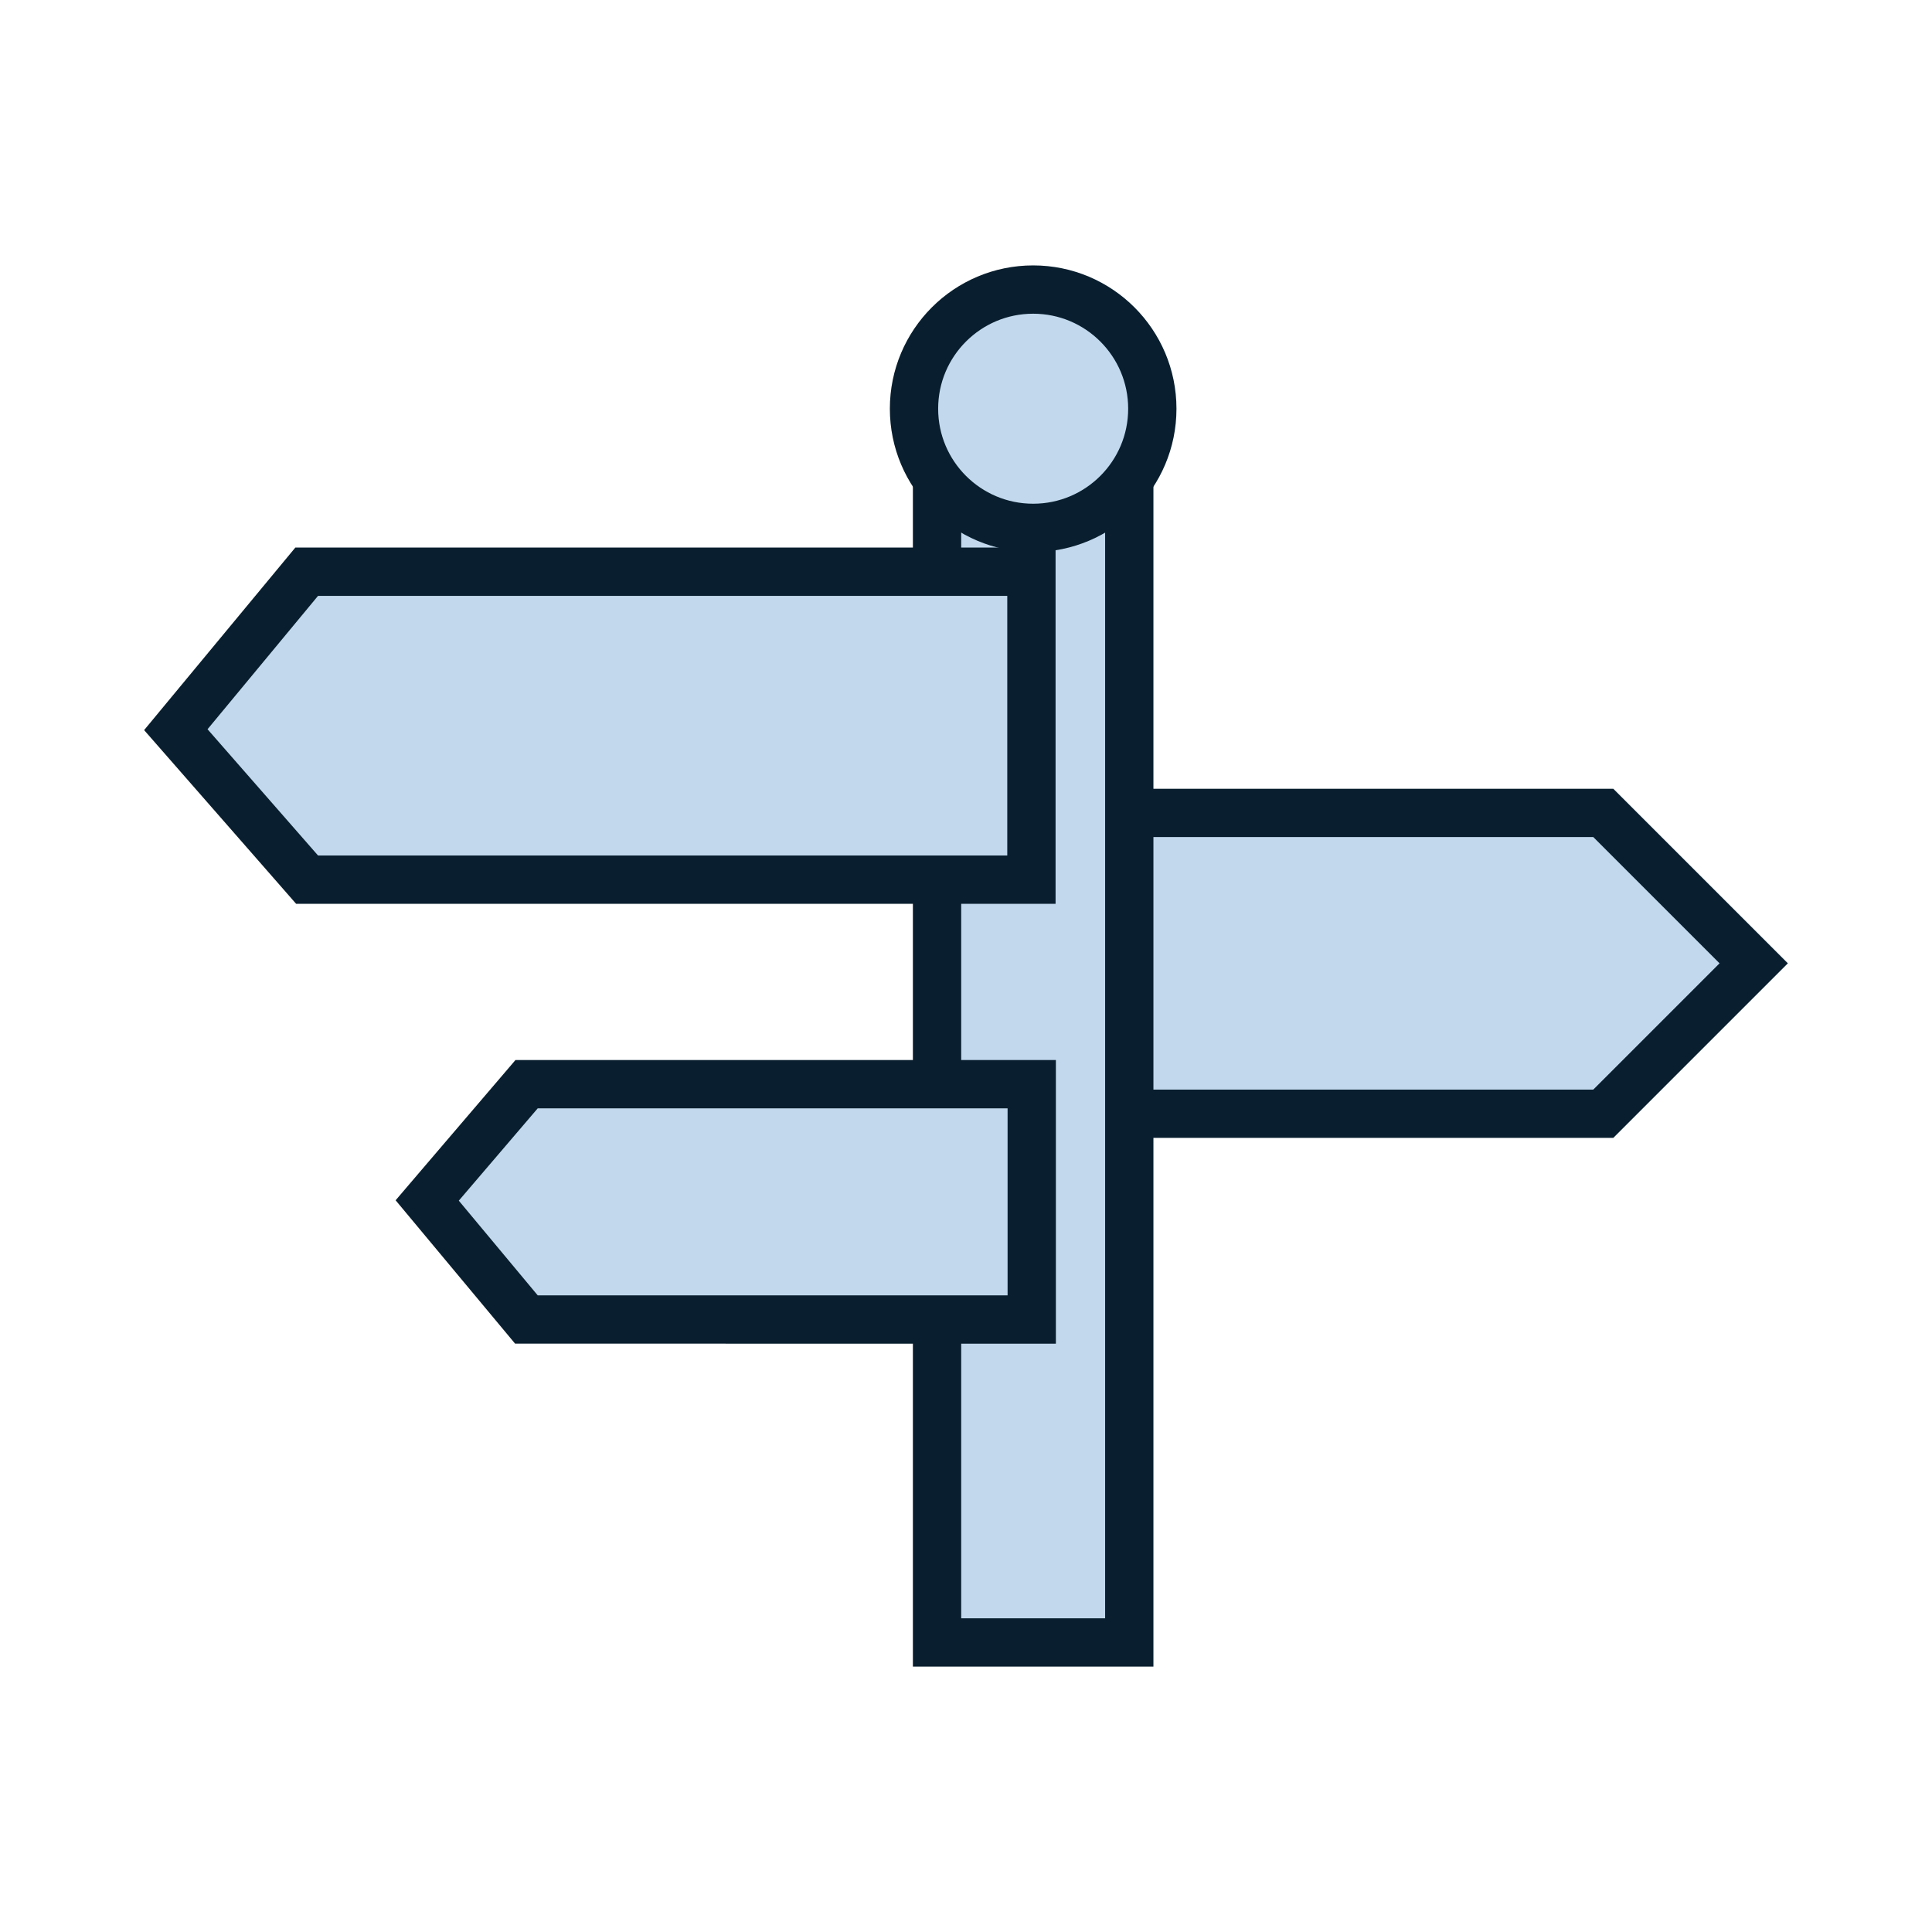 <?xml version="1.0" encoding="UTF-8" standalone="no"?>
<svg
   width="80"
   height="80"
   viewBox="0 0 80 80"
   fill="none"
   version="1.1"
   id="svg5776"
   sodipodi:docname="streets_sidewalks-button.svg"
   inkscape:version="1.2.2 (b0a8486541, 2022-12-01)"
   xmlns:inkscape="http://www.inkscape.org/namespaces/inkscape"
   xmlns:sodipodi="http://sodipodi.sourceforge.net/DTD/sodipodi-0.dtd"
   xmlns="http://www.w3.org/2000/svg"
   xmlns:svg="http://www.w3.org/2000/svg">
  <defs
     id="defs5780" />
  <sodipodi:namedview
     id="namedview5778"
     pagecolor="#ffffff"
     bordercolor="#666666"
     borderopacity="1.0"
     inkscape:showpageshadow="2"
     inkscape:pageopacity="0.0"
     inkscape:pagecheckerboard="0"
     inkscape:deskcolor="#d1d1d1"
     showgrid="false"
     inkscape:zoom="8.6388889"
     inkscape:cx="45.318328"
     inkscape:cy="36"
     inkscape:window-width="1600"
     inkscape:window-height="831"
     inkscape:window-x="0"
     inkscape:window-y="0"
     inkscape:window-maximized="1"
     inkscape:current-layer="g5774" />
  <g
     opacity="1"
     id="g5774">
    <path
       d="m 65.975,46.117 h 0.414 l 0.293,-0.293 5.228,-5.228 0.707,-0.707 -0.707,-0.707 -5.228,-5.228 -0.293,-0.293 h -0.414 -22.658 -1 v 1 10.457 1 h 1 z"
       fill="#c2d9ed"
       stroke="#091f2f"
       stroke-width="2"
       stroke-miterlimit="10"
       id="path5762" />
    <path
       d="m 46.761,19.446 v -1 h -1 -5.96 -1 v 1 47.565 1 h 1 5.96 1 v -1 z"
       fill="#c2d9ed"
       stroke="#091f2f"
       stroke-width="2"
       stroke-miterlimit="10"
       id="path5764" />
    <path
       d="m 41.709,36.425 h 1 v -1 -10.751 -1 h -1 -28.54 -0.47 l -0.3,0.362 -4.575,5.522 -0.543,0.656 0.561,0.641 4.575,5.228 0.299,0.342 h 0.454 z"
       fill="#c2d9ed"
       stroke="#091f2f"
       stroke-width="2"
       stroke-miterlimit="10"
       id="path5766" />
    <path
       d="m 41.722,54.639 h 1 v -1 -7.745 -1 h -1 -19.456 -0.461 l -0.299,0.35 -3.268,3.823 -0.548,0.642 0.54,0.648 3.268,3.921 0.3,0.36 h 0.468 z"
       fill="#c2d9ed"
       stroke="#091f2f"
       stroke-width="2"
       stroke-miterlimit="10"
       id="path5768" />
    <path
       d="m 42.781,21.858 c 2.725,0 4.934,-2.209 4.934,-4.934 0,-2.725 -2.209,-4.934 -4.934,-4.934 -2.725,0 -4.934,2.209 -4.934,4.934 0,2.725 2.209,4.934 4.934,4.934 z"
       fill="#c2d9ed"
       stroke="#091f2f"
       stroke-width="2"
       stroke-miterlimit="10"
       id="path5770" />
  </g>
</svg>
